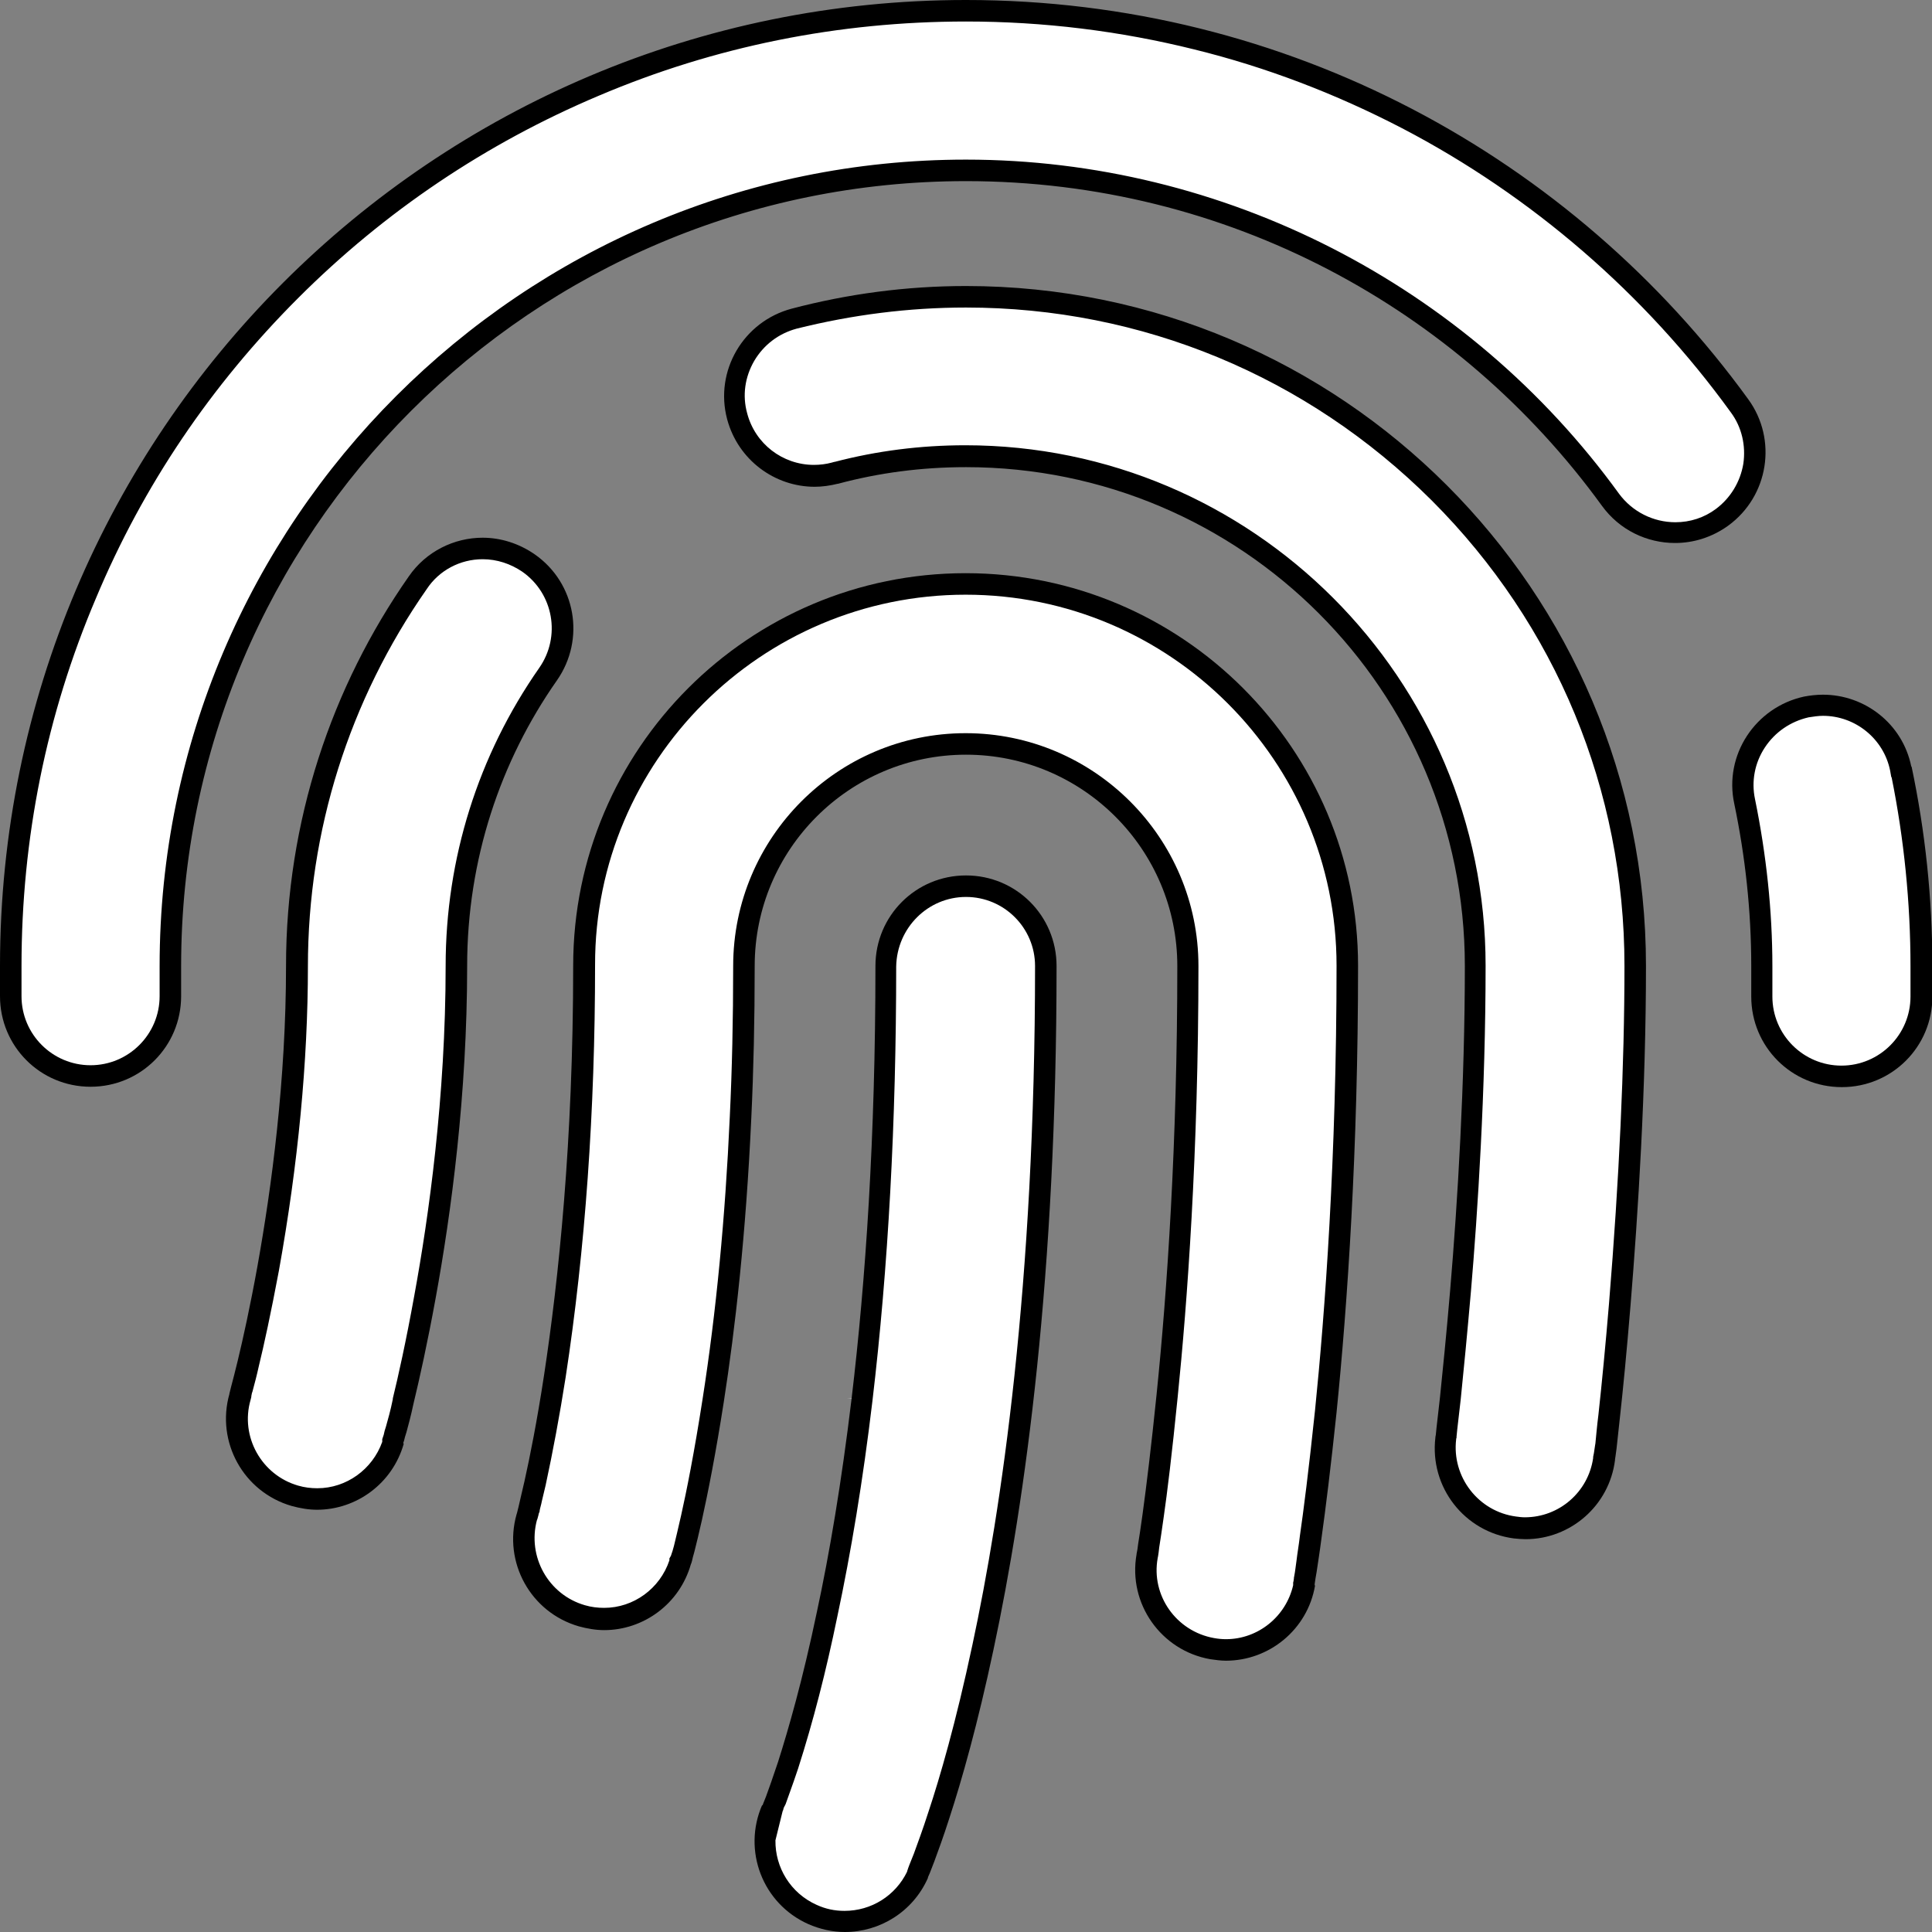 <?xml version="1.0" encoding="utf-8"?>
<!-- Generator: Adobe Illustrator 27.0.1, SVG Export Plug-In . SVG Version: 6.00 Build 0)  -->
<svg version="1.1" id="Layer_1" xmlns="http://www.w3.org/2000/svg" xmlns:xlink="http://www.w3.org/1999/xlink" x="0px" y="0px"
	 viewBox="0 0 512 512" style="enable-background:new 0 0 512 512;" xml:space="preserve">
<rect x="0" y="0" width="512" height="512" fill="#808080" stroke="none"/>
<style type="text/css">
	.st0{fill:#FFFFFF;}
</style>
<g>
	<path class="st0" d="M488.1,285.3c-11.7,0-21.2-9.5-21.2-21.2v-8c0-14.5-1.5-29.2-4.6-43.7c-2.5-11.3,4.9-22.6,16.3-25.1
		c1.5-0.3,3-0.5,4.4-0.5c9.9,0,18.6,7.1,20.6,16.8l0.2,0.8l0.1,0.1c3.5,16.9,5.3,34.2,5.3,51.5v8
		C509.3,275.8,499.8,285.3,488.1,285.3z"/>
	<path d="M483.1,189.7c8.6,0,16.1,6.1,17.8,14.5l0.3,1.7l0.1,0.1c3.3,16.4,5,33.3,5,50.1v8c0,10.1-8.2,18.3-18.3,18.3
		s-18.3-8.2-18.3-18.3v-8c0-14.7-1.6-29.6-4.6-44.3c-1-4.7-0.1-9.6,2.6-13.7c2.7-4.1,6.8-6.9,11.6-8
		C480.6,189.9,481.9,189.7,483.1,189.7 M483.1,184.1c-1.7,0-3.4,0.2-5,0.5c-12.9,2.8-21.3,15.5-18.5,28.4
		c2.9,13.9,4.5,28.3,4.5,43.1v8c0,13.3,10.7,24,24,24s24-10.7,24-24v-8c0-18.1-1.9-35.8-5.5-52.9l-0.1-0.1
		C504.2,191.8,494.2,184.1,483.1,184.1L483.1,184.1z"/>
</g>
<g>
	<path class="st0" d="M84,397.2c-2,0-4-0.3-5.9-0.8c-11.2-3.2-17.7-15-14.6-26.2l0.1-0.4v-0.1c0.1-0.2,0.1-0.4,0.2-0.7
		c0.1-0.2,0.1-0.5,0.2-0.8c0.6-2.2,1.2-4.5,1.7-6.8C67,356,69,347.4,71,336.2c5.1-28.2,7.6-55.2,7.6-80.2c0-36.5,11.1-71.6,32-101.6
		c3.9-5.7,10.4-9,17.3-9c4.3,0,8.6,1.3,12.2,3.8c4.6,3.2,7.7,8.1,8.7,13.6c1,5.5-0.3,11.2-3.5,15.8C129.4,201.4,121,228.1,121,256
		c0,34.9-4.5,67-8.4,87.8c-2.2,12.3-4.4,21.7-5.8,27.4c-0.7,3.2-1.3,5.7-1.9,7.5c-0.3,0.9-0.5,1.6-0.6,2.2l-0.3,0.9v0.7
		C101.2,391.2,93.1,397.2,84,397.2C84,397.2,84,397.2,84,397.2z"/>
	<path d="M127.9,148.2L127.9,148.2c3.8,0,7.4,1.2,10.5,3.3c8.3,5.8,10.3,17.2,4.5,25.5c-16.2,23.2-24.8,50.5-24.8,79
		c0,34.7-4.5,66.6-8.3,87.3c-2.2,12.2-4.3,21.6-5.7,27.3l0,0.1l0,0.1c-0.6,3-1.3,5.4-1.8,7.2c-0.3,0.9-0.5,1.6-0.6,2.2l-0.1,0.3
		l-0.3,0.9v0.7c-2.6,7.3-9.5,12.3-17.2,12.3c-1.7,0-3.4-0.2-5.1-0.7c-9.7-2.8-15.4-13-12.6-22.7l0.2-0.8V370c0-0.2,0.1-0.3,0.1-0.5
		c0-0.2,0.1-0.4,0.2-0.7l0,0l0,0c0.6-2.2,1.2-4.5,1.7-6.8c1.3-5.3,3.2-14,5.3-25.2c5.1-28.3,7.7-55.5,7.7-80.7
		c0-35.9,10.9-70.5,31.5-100C116.4,151.1,122,148.2,127.9,148.2 M127.9,142.5c-7.5,0-15,3.6-19.6,10.3C87.9,182,75.8,217.6,75.8,256
		c0,30.1-3.8,58.6-7.6,79.7c-1.9,10.5-3.8,19.1-5.2,24.9c-0.7,2.9-1.3,5.2-1.7,6.7c-0.2,0.7-0.3,1.3-0.4,1.6l-0.1,0.4v0.1
		c-3.6,12.7,3.7,26,16.5,29.7c2.2,0.6,4.5,1,6.7,1c10.4,0,20-6.9,23-17.5h-0.1v-0.1v-0.2l0.2-0.6c0.1-0.5,0.3-1.2,0.6-2.1
		c0.5-1.8,1.2-4.4,1.9-7.7c1.6-6.6,3.7-16.1,5.8-27.6c4.2-22.9,8.4-54.4,8.4-88.3c0-28.2,8.8-54.3,23.8-75.7
		c7.6-10.9,5-25.8-5.9-33.4C137.5,144,132.7,142.5,127.9,142.5L127.9,142.5z"/>
</g>
<g>
	<path class="st0" d="M223.9,509.1c-3,0-5.8-0.6-8.6-1.8c-8.3-3.7-13.1-12.3-12.5-20.9l0.1,0.2l1.9-7.6c0.1-0.2,0.2-0.4,0.3-0.7
		c0.1-0.3,0.2-0.7,0.4-1.1l0-0.1l0-0.1c0.5-1.4,1.6-4.5,3.2-9.3c4-12.4,7.3-25.5,10.4-40.1c3.6-16.8,6.7-35.9,9.2-56.8l-4-0.2h4
		l0,0.2c4.2-35.2,6.3-73.9,6.3-114.8c0-11.7,9.5-21.2,21.2-21.2c11.7,0,21.2,9.5,21.2,21.2c0,84.8-9,145-16.6,180.5
		c-4.4,20.8-8.8,35.6-11.6,44.4c-1.6,5.1-3.1,9-4,11.4l-0.6,1.5c-0.2,0.6-0.4,1.1-0.6,1.5l-0.4,0.9l-0.2,0.7
		C239.6,504.4,232.1,509.1,223.9,509.1z"/>
	<path d="M256,237.7c10.1,0,18.3,8.2,18.3,18.3c0,84.6-9,144.5-16.6,179.9c-4.4,20.7-8.7,35.4-11.6,44.1c-1.6,5-3,8.7-3.9,11.2
		c-0.2,0.5-0.4,1-0.6,1.5c-0.2,0.5-0.4,1-0.6,1.5l-0.3,0.8l-0.1,0.3l-0.1,0.3l-0.1,0.3l0,0.1c-3.1,6.4-9.5,10.4-16.6,10.4
		c-2.6,0-5-0.5-7.4-1.6c-6.9-3.1-11-9.9-10.9-17.1l1.9-7.7c0.1-0.2,0.2-0.4,0.2-0.6c0.1-0.3,0.2-0.6,0.4-0.9l0.1-0.2l0.1-0.2
		c0.5-1.5,1.7-4.6,3.3-9.4l0,0l0,0c4-12.5,7.4-25.7,10.4-40.3c3.6-16.9,6.8-36.1,9.3-57.1l-4.8-0.6h0l4.8,0.6
		c4.2-35.4,6.3-74.1,6.3-115.2C237.7,245.9,245.9,237.7,256,237.7 M256,232c-13.3,0-24,10.7-24,24c0,45.4-2.6,83.4-6.3,114.5v0.1
		v-0.1c-2.7,22.5-5.9,41.3-9.2,56.6c-3.8,18.2-7.6,31.3-10.3,39.8c-1.4,4.2-2.5,7.3-3.2,9.2c-0.4,0.9-0.6,1.6-0.8,2l-0.1,0.4
		l-0.1-0.2c-5.3,12.1,0.1,26.2,12.2,31.6c3.2,1.4,6.5,2.1,9.7,2.1c9.2,0,18-5.3,22-14.3v-0.1l0.1-0.3l0.4-0.9
		c0.3-0.8,0.7-1.8,1.2-3.1c1-2.7,2.4-6.5,4-11.5c3.3-10.1,7.5-24.9,11.7-44.7c8.5-39.8,16.7-99.5,16.7-181.1
		C280,242.7,269.3,232,256,232L256,232z"/>
</g>
<g>
	<path class="st0" d="M24,285.2c-11.7,0-21.2-9.5-21.2-21.2v-8c0-67.6,26.3-131.2,74.1-179C124.8,29.2,188.4,2.8,256,2.8
		c40.7,0,81.1,9.9,116.9,28.5c34.6,18.1,65.1,44.4,88.1,76.1c3.3,4.6,4.7,10.1,3.8,15.7c-0.9,5.6-3.9,10.5-8.5,13.8
		c-3.6,2.6-7.9,4-12.4,4c-6.8,0-13.2-3.3-17.2-8.7C387.2,77.8,323.3,45.2,256,45.2C139.7,45.2,45.2,139.7,45.2,256v8
		C45.2,275.7,35.7,285.2,24,285.2z"/>
	<path d="M256,5.7c20.5,0,40.8,2.5,60.5,7.4c19.1,4.7,37.6,11.8,55.1,20.9c34.3,17.9,64.4,43.9,87.1,75.3c2.9,3.9,4,8.8,3.3,13.6
		c-0.8,4.8-3.4,9.1-7.3,12c-3.1,2.3-6.8,3.5-10.7,3.5c-5.9,0-11.4-2.8-14.9-7.5C388.9,75.4,324.2,42.3,256,42.3
		C138.2,42.3,42.3,138.2,42.3,256v8c0,10.1-8.2,18.3-18.3,18.3S5.7,274.1,5.7,264v-8c0-33.8,6.6-66.6,19.7-97.4
		C37.9,128.7,56,102,79,79c23-23,49.8-41,79.6-53.6C189.4,12.3,222.2,5.7,256,5.7 M256,0C114.6,0,0,114.6,0,256v8
		c0,13.3,10.7,24,24,24s24-10.7,24-24v-8c0-114.9,93.1-208,208-208c69.3,0,130.6,33.8,168.5,86c4.7,6.5,12,9.9,19.4,9.9
		c4.9,0,9.8-1.5,14.1-4.6c10.7-7.8,13.1-22.8,5.3-33.5C416.8,41.7,341.3,0,256,0L256,0z"/>
</g>
<g>
	<path class="st0" d="M404.3,405.1c-0.9,0-1.8-0.1-2.7-0.2c-11.5-1.5-19.8-12.1-18.4-23.6l0-0.1l0.1-0.4l0.2-2.2
		c0.2-1.8,0.5-4.4,0.9-7.7c0.8-7.8,1.7-17.1,2.7-28.5c1.8-21.1,3.9-53.1,3.9-86.2c0-74.5-60.6-135-135-135
		c-11.7,0-23.3,1.5-34.3,4.4h-0.1l-0.4,0.1c-1.8,0.5-3.6,0.7-5.4,0.7c-9.6,0-18-6.5-20.4-15.8c-1.4-5.4-0.7-11.1,2.2-16
		c2.9-4.9,7.4-8.4,12.9-9.8c14.9-3.9,30.2-5.9,45.5-5.9c97.8,0,177.4,79.6,177.4,177.4c0,26.4-1.4,56.7-4.1,89.8
		c-0.9,10.8-1.9,21.3-2.8,29.5c-0.4,3.2-0.7,6-0.9,7.9l0,0.5l-0.3,2.1l-0.1,0.8v0.2C423.7,397.2,414.8,405.1,404.3,405.1
		C404.3,405.1,404.3,405.1,404.3,405.1z"/>
	<path d="M256,81.5c46.6,0,90.4,18.2,123.4,51.1c33,33,51.1,76.8,51.1,123.4c0,26.4-1.4,56.5-4.1,89.5c-0.9,10.8-1.9,21.2-2.8,29.4
		c-0.4,3.1-0.6,5.7-0.8,7.6l-0.1,0.6l-0.3,2l-0.1,0.5l-0.1,0.5v0.3c-1.3,9-9,15.7-18.1,15.7c-0.8,0-1.6-0.1-2.3-0.2
		c-10-1.3-17.1-10.5-15.9-20.5l0,0l0-0.1l0.1-0.3l0-0.3l0.2-2c0.2-1.8,0.5-4.5,0.9-7.8l0,0l0,0c0.8-7.8,1.7-17.1,2.7-28.5
		c1.8-21.1,3.9-53.2,3.9-86.5c0-76-61.8-137.9-137.9-137.9c-11.9,0-23.5,1.5-34.6,4.4h-0.1l-0.7,0.2c-1.5,0.4-3.1,0.6-4.7,0.6
		c-8.3,0-15.6-5.6-17.7-13.7c-1.3-4.7-0.6-9.6,1.9-13.9c2.5-4.2,6.4-7.2,11.2-8.5C225.9,83.4,240.9,81.5,256,81.5 M256,75.8
		c-15.9,0-31.4,2.1-46.2,6c-12.8,3.4-20.5,16.5-17.1,29.3c2.9,10.8,12.6,17.9,23.2,17.9c2,0,4.1-0.3,6.1-0.8h0.1
		c10.8-2.9,22.1-4.4,33.9-4.4c73,0,132.2,59.2,132.2,132.2c0,31.1-1.9,62.4-3.9,86c-1,11.8-2,21.6-2.7,28.4
		c-0.4,3.4-0.7,6.1-0.9,7.9l-0.2,2l-0.1,0.5v0.1c-1.6,13.2,7.7,25.1,20.8,26.8c1,0.1,2.1,0.2,3.1,0.2c11.9,0,22.2-8.9,23.7-21v-0.2
		l0.1-0.6l0.3-2.2c0.2-1.9,0.5-4.8,0.9-8.3c0.8-7.2,1.8-17.4,2.8-29.6c2-24.4,4.1-57.1,4.1-90C436.2,156.5,355.5,75.8,256,75.8
		L256,75.8z"/>
</g>
<g>
	<path class="st0" d="M324.9,437.2c-1.2,0-2.5-0.1-3.7-0.3c-11.5-2-19.2-13-17.2-24.5l0-0.2v-0.1l0-0.2c0.1-0.5,0.2-1.2,0.3-2.2
		c0.3-1.8,0.7-4.5,1.2-8.1c0.8-6.2,2.2-16.7,3.7-31.7c2.5-24.5,5.5-64.2,5.5-113.9c0-32.4-26.4-58.8-58.8-58.8s-58.8,26.4-58.8,58.8
		c0,14.2-0.3,27.7-0.9,40.2c-1.2,26.7-3.7,51.9-7.3,75c-2.2,14.3-4.4,24.8-5.8,31.1c-0.8,3.5-1.5,6.3-2,8.3
		c-0.2,0.6-0.3,1.2-0.5,1.7l-0.3,1.2l-0.2,0.4v0.3c-2.7,8.9-11,15-20.2,15c-2,0-4-0.3-5.9-0.8c-11.2-3.2-17.7-15-14.6-26.1l0.1-0.2
		c0.1-0.2,0.1-0.5,0.2-0.9c0.1-0.2,0.1-0.5,0.2-0.8l0-0.1l0-0.1c0.1-0.7,0.4-1.6,0.6-2.7c0.3-1.2,0.6-2.6,1-4.2
		c1.9-8.7,3.7-18.3,5.2-28.4c5.1-33.8,7.7-70.4,7.7-108.8c0-55.8,45.4-101.2,101.2-101.2s101.2,45.4,101.2,101.2
		c0,51.1-3.1,92.4-5.7,118.1c-1.7,16.2-3.1,27-4,33.3c-0.3,2.7-0.7,4.9-1,6.7c-0.1,0.8-0.2,1.6-0.3,2.2c-0.1,0.7-0.2,1.3-0.3,1.9
		l-0.1,0.5l-0.1,1v0.8C343.5,430.2,334.9,437.2,324.9,437.2C324.9,437.2,324.9,437.2,324.9,437.2z"/>
	<path d="M255.9,157.6c54.2,0,98.3,44.1,98.3,98.3c0,51-3.1,92.2-5.7,117.8c-1.7,16.2-3.1,27-4,33.2l0,0l0,0
		c-0.3,2.6-0.7,4.8-0.9,6.6c-0.1,0.8-0.2,1.5-0.3,2.2c-0.1,0.8-0.2,1.4-0.3,1.9c0,0.2-0.1,0.4-0.1,0.5l0,0.1l0,0.1l-0.1,0.7
		l-0.1,0.4v0.4v0.2v0.1v0c-1.9,8.3-9.3,14.3-17.8,14.3c-1.1,0-2.1-0.1-3.2-0.3c-10-1.8-16.7-11.3-14.9-21.2l0.1-0.5v0
		c0.1-0.6,0.2-1.3,0.3-2.3c0.3-1.9,0.7-4.5,1.2-8.1c0.9-6.2,2.2-16.8,3.7-31.8c2.5-24.6,5.5-64.4,5.5-114.2
		c0-34-27.7-61.7-61.7-61.7S194.3,222,194.3,256c0,14.1-0.3,27.6-0.9,40c-1.2,26.6-3.6,51.7-7.2,74.7c-2.2,14.2-4.3,24.7-5.7,30.9
		c-0.8,3.5-1.4,6.1-1.9,8.1c-0.2,0.6-0.3,1.2-0.5,1.7l-0.3,0.9l-0.4,0.7v0.5c-2.5,7.5-9.5,12.6-17.3,12.6c-1.7,0-3.4-0.2-5.1-0.7
		c-9.7-2.8-15.3-12.9-12.7-22.6l0.1-0.2c0.1-0.4,0.2-0.8,0.3-1.1c0-0.2,0.1-0.4,0.2-0.7l0.1-0.2l0-0.2c0.1-0.7,0.4-1.5,0.6-2.6
		c0.3-1.2,0.6-2.6,1-4.2c1.9-8.8,3.7-18.4,5.3-28.6c5.2-33.9,7.8-70.7,7.8-109.3C157.6,201.7,201.7,157.6,255.9,157.6 M255.9,151.9
		c-57.4,0-104,46.6-104,104c0,46.7-3.9,83.4-7.7,108.4c-1.9,12.5-3.8,21.9-5.2,28.2c-0.7,3.1-1.3,5.5-1.6,6.9
		c-0.2,0.7-0.3,1.3-0.4,1.6l-0.1,0.3c-3.6,12.7,3.7,26,16.5,29.7c2.2,0.6,4.5,1,6.7,1c10.4,0,20-6.9,23-17.5l0,0.1v-0.1l0.1-0.2
		l0.2-0.7c0.1-0.5,0.3-1.3,0.6-2.3c0.5-2,1.2-4.8,2-8.4c1.6-7.2,3.7-17.8,5.8-31.3c3-19.2,5.9-44.6,7.3-75.3
		c0.6-12.6,0.9-26,0.9-40.3c0-30.9,25.1-56,56-56c30.9,0,56,25.1,56,56c0,47.1-2.7,86.3-5.5,113.6c-1.4,13.7-2.7,24.3-3.7,31.6
		c-0.5,3.6-0.9,6.3-1.2,8.1c-0.1,0.9-0.2,1.6-0.3,2l-0.1,0.5v0.1c-2.3,13.1,6.5,25.5,19.5,27.8c1.4,0.2,2.8,0.4,4.2,0.4
		c11.4,0,21.6-8.2,23.6-19.9l-0.1-0.1V420v-0.2l0.1-0.7c0.1-0.6,0.2-1.4,0.4-2.4c0.3-2.1,0.8-5.1,1.3-9c1.1-7.8,2.5-19.1,4-33.4
		c2.9-28.7,5.7-69.5,5.7-118.4C359.9,198.5,313.3,151.9,255.9,151.9L255.9,151.9z"/>
</g>
</svg>
